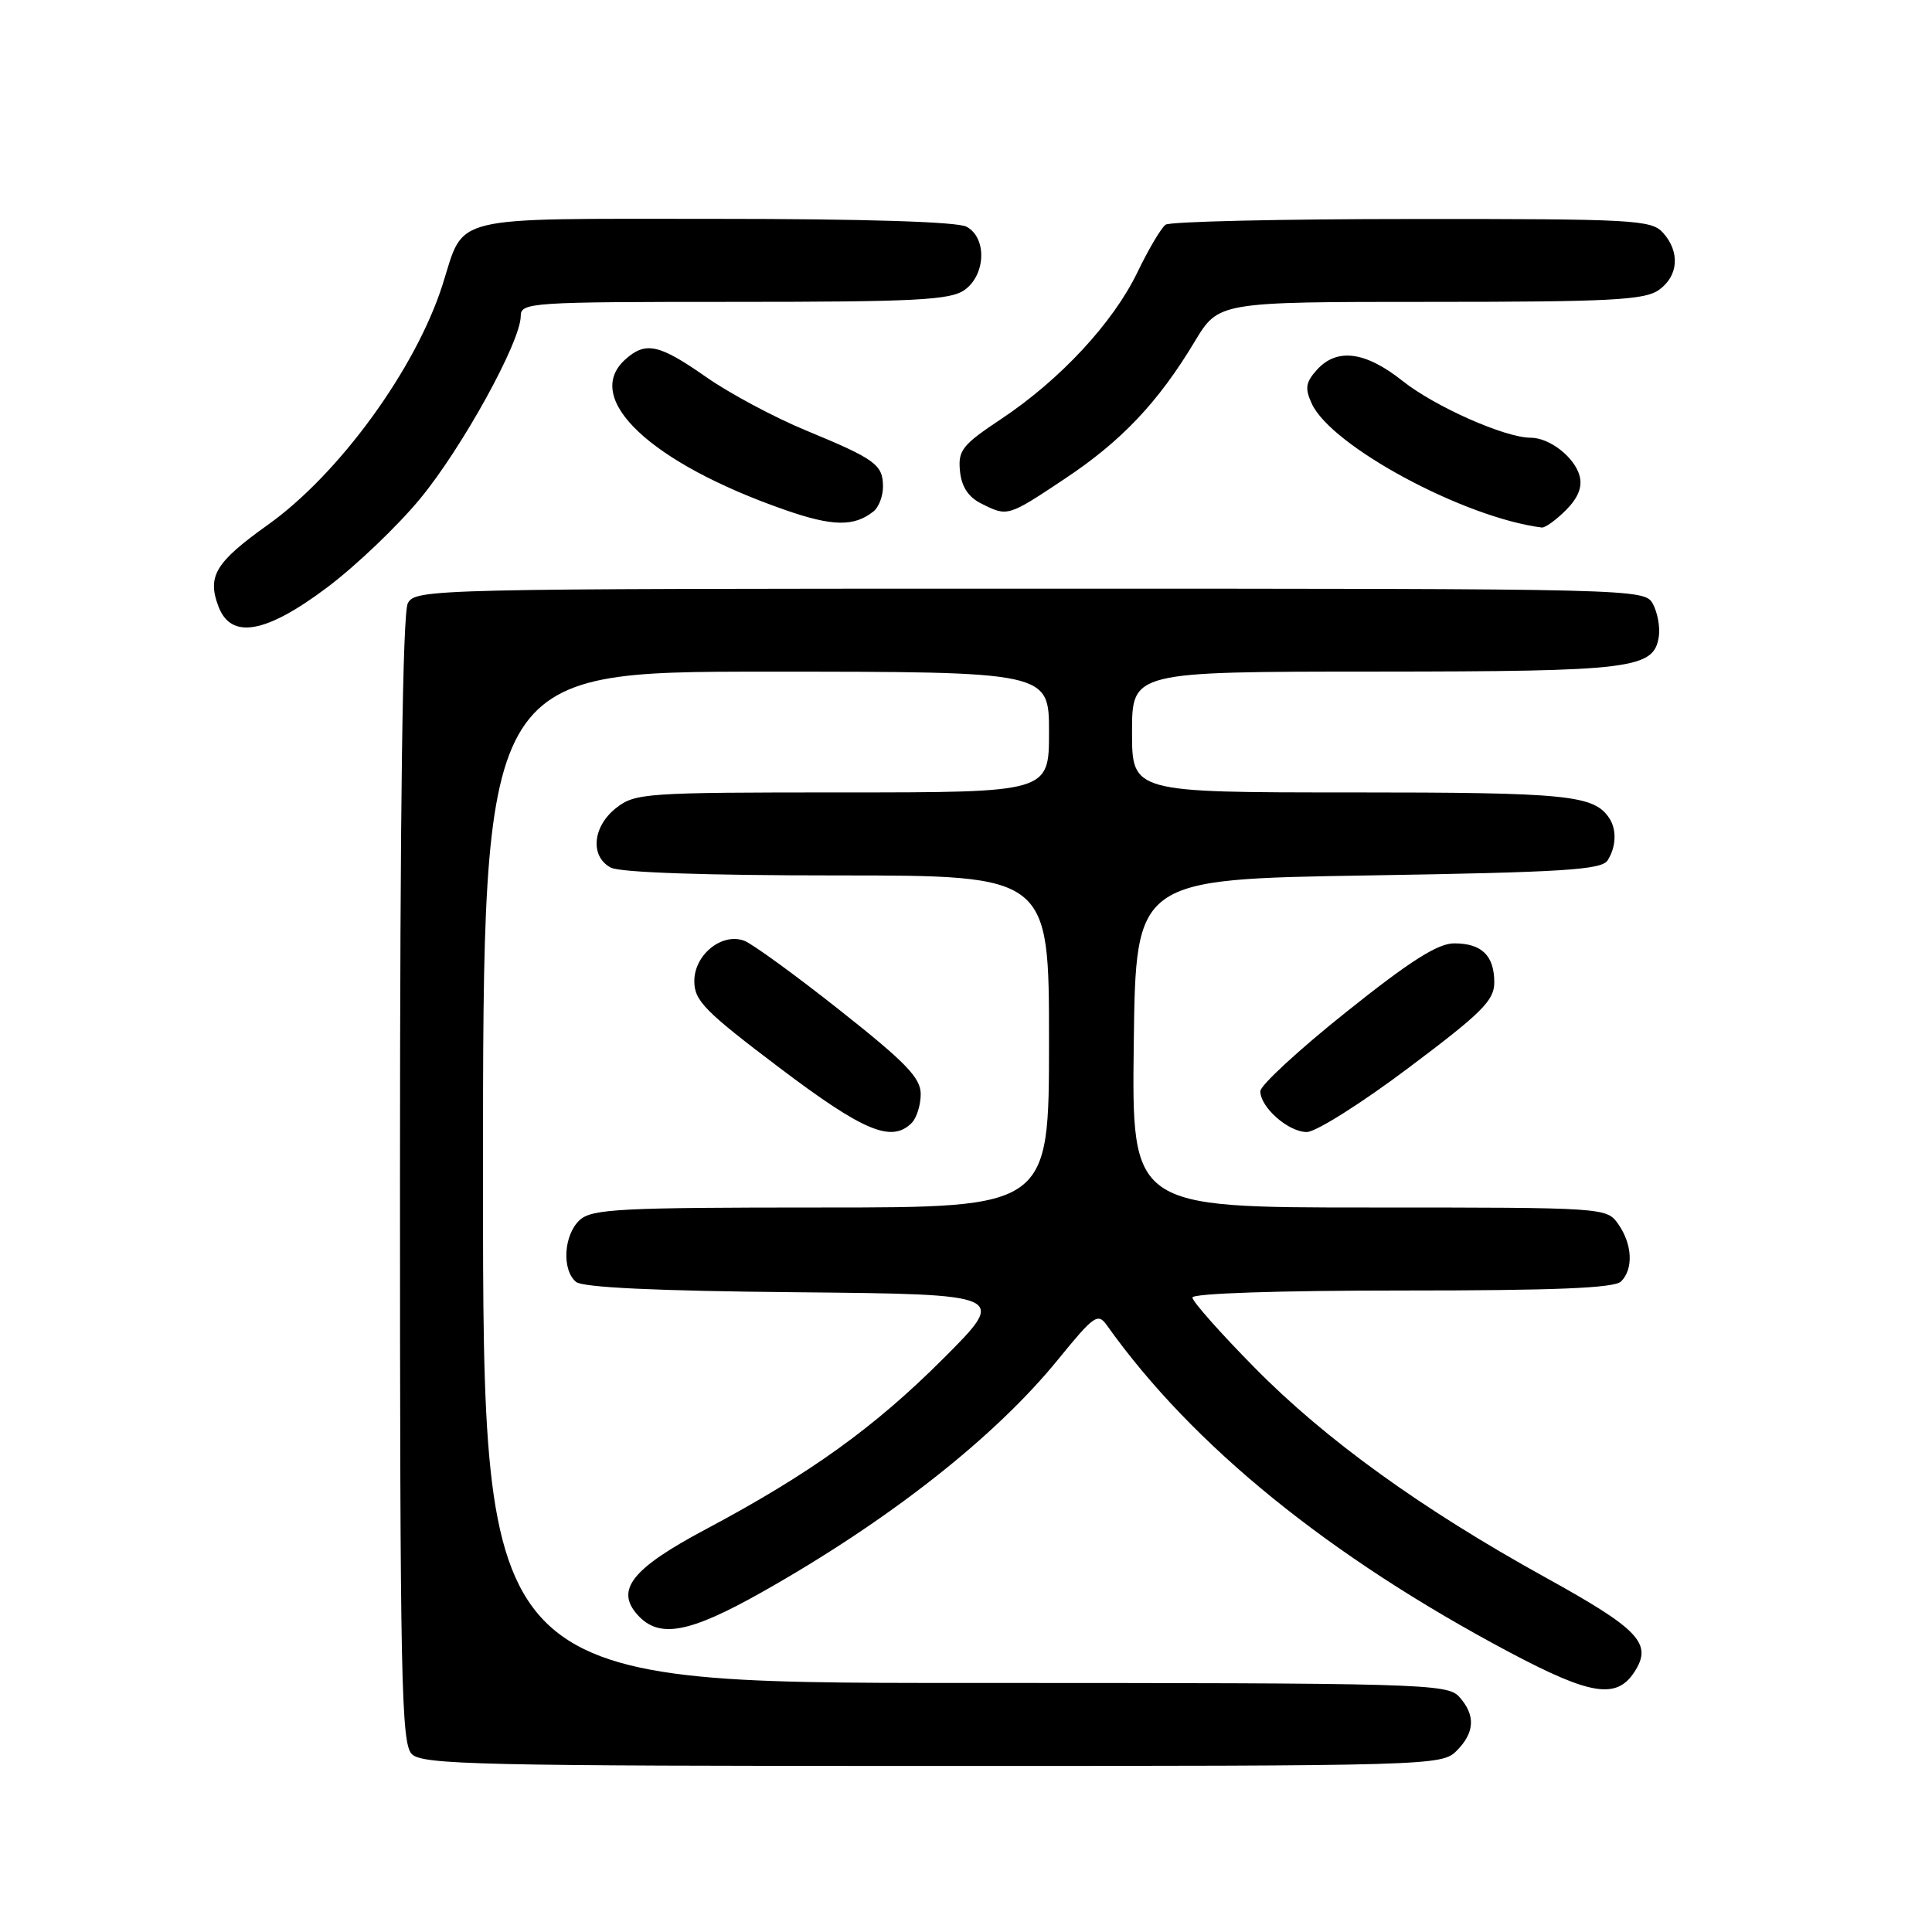 <?xml version="1.0" encoding="UTF-8" standalone="no"?>
<!DOCTYPE svg PUBLIC "-//W3C//DTD SVG 1.1//EN" "http://www.w3.org/Graphics/SVG/1.1/DTD/svg11.dtd" >
<svg xmlns="http://www.w3.org/2000/svg" xmlns:xlink="http://www.w3.org/1999/xlink" version="1.1" viewBox="0 0 256 256">
 <g >
 <path fill="currentColor"
d=" M 193.00 232.00 C 195.43 229.57 195.54 227.26 193.35 224.83 C 191.77 223.09 188.43 223.00 127.85 223.00 C 64.00 223.00 64.00 223.00 64.00 156.00 C 64.00 89.00 64.00 89.00 101.50 89.00 C 139.00 89.00 139.00 89.00 139.00 97.00 C 139.00 105.00 139.00 105.00 111.63 105.00 C 85.46 105.00 84.15 105.09 81.63 107.07 C 78.51 109.53 78.16 113.48 80.93 114.96 C 82.14 115.61 93.50 116.00 110.93 116.00 C 139.00 116.00 139.00 116.00 139.00 138.00 C 139.00 160.00 139.00 160.00 108.83 160.00 C 82.16 160.00 78.45 160.19 76.83 161.65 C 74.69 163.59 74.41 168.27 76.33 169.86 C 77.22 170.60 87.03 171.06 105.58 171.23 C 133.50 171.50 133.50 171.50 125.00 180.01 C 115.86 189.15 107.35 195.27 93.55 202.62 C 83.74 207.83 81.48 210.67 84.50 214.00 C 87.34 217.14 91.30 216.41 100.94 210.98 C 117.75 201.50 131.81 190.46 140.20 180.14 C 144.99 174.26 145.47 173.92 146.69 175.64 C 158.01 191.55 176.10 206.23 200.01 218.93 C 210.76 224.63 214.18 225.18 216.55 221.57 C 219.02 217.79 217.26 215.92 204.78 209.02 C 188.38 199.96 175.63 190.76 166.25 181.23 C 161.71 176.63 158.00 172.44 158.00 171.93 C 158.00 171.38 169.38 171.00 185.80 171.00 C 206.09 171.00 213.92 170.68 214.80 169.80 C 216.46 168.14 216.30 164.88 214.44 162.22 C 212.89 160.01 212.80 160.00 181.42 160.00 C 149.96 160.00 149.96 160.00 150.23 138.25 C 150.50 116.50 150.50 116.50 181.29 116.00 C 207.19 115.58 212.23 115.26 213.02 114.00 C 214.16 112.21 214.24 109.91 213.23 108.40 C 211.20 105.35 207.73 105.00 179.07 105.00 C 150.00 105.00 150.00 105.00 150.00 97.00 C 150.00 89.00 150.00 89.00 182.25 88.99 C 216.50 88.97 219.19 88.63 219.81 84.28 C 219.98 83.08 219.63 81.18 219.03 80.05 C 217.93 78.01 217.59 78.00 136.50 78.00 C 57.02 78.00 55.05 78.05 54.04 79.93 C 53.35 81.22 53.00 106.92 53.00 156.36 C 53.00 222.75 53.17 231.03 54.57 232.43 C 55.97 233.83 63.61 234.00 123.57 234.00 C 189.67 234.00 191.04 233.96 193.00 232.00 Z  M 120.80 148.80 C 121.46 148.14 122.00 146.42 122.00 144.97 C 122.00 142.82 120.04 140.79 111.25 133.84 C 105.34 129.16 99.65 125.03 98.61 124.65 C 95.64 123.56 92.00 126.51 92.00 130.00 C 92.00 132.60 93.37 133.99 103.25 141.46 C 114.44 149.92 118.14 151.46 120.80 148.80 Z  M 186.66 141.48 C 196.36 134.20 198.00 132.57 198.00 130.18 C 198.00 126.62 196.34 125.00 192.69 125.00 C 190.52 125.00 186.86 127.32 178.39 134.09 C 172.12 139.09 167.00 143.82 167.00 144.59 C 167.00 146.73 170.72 150.00 173.16 150.00 C 174.35 150.00 180.43 146.17 186.66 141.48 Z  M 43.36 77.83 C 47.14 74.99 52.68 69.71 55.67 66.08 C 61.24 59.34 69.00 45.26 69.00 41.88 C 69.00 40.08 70.25 40.00 97.28 40.00 C 121.25 40.00 125.89 39.76 127.78 38.44 C 130.63 36.45 130.80 31.50 128.07 30.04 C 126.85 29.38 114.46 29.00 94.72 29.00 C 59.08 29.00 61.61 28.39 58.64 37.73 C 55.10 48.84 44.96 62.79 35.51 69.53 C 28.54 74.50 27.42 76.35 28.95 80.37 C 30.62 84.76 35.20 83.96 43.36 77.83 Z  M 115.75 67.76 C 116.44 67.21 117.00 65.74 117.00 64.50 C 117.00 61.57 116.02 60.85 106.83 57.05 C 102.61 55.31 96.63 52.11 93.54 49.94 C 87.32 45.59 85.54 45.20 82.83 47.65 C 77.13 52.81 86.22 61.36 104.00 67.56 C 110.32 69.77 113.18 69.81 115.75 67.76 Z  M 207.48 67.61 C 209.10 65.99 209.69 64.53 209.31 63.08 C 208.66 60.60 205.34 58.00 202.82 58.00 C 199.42 58.00 190.13 53.88 185.84 50.47 C 180.92 46.56 177.15 46.07 174.50 49.00 C 173.01 50.65 172.88 51.45 173.81 53.47 C 176.37 59.11 193.99 68.60 204.30 69.90 C 204.73 69.95 206.17 68.92 207.48 67.61 Z  M 141.09 63.44 C 148.60 58.45 153.48 53.30 158.31 45.25 C 161.47 40.00 161.47 40.00 189.51 40.00 C 213.27 40.00 217.89 39.76 219.78 38.44 C 222.41 36.60 222.65 33.38 220.35 30.83 C 218.81 29.13 216.44 29.00 187.10 29.02 C 169.72 29.02 155.03 29.36 154.45 29.77 C 153.88 30.17 152.19 33.01 150.71 36.09 C 147.47 42.79 140.45 50.35 132.63 55.54 C 127.51 58.95 126.93 59.67 127.20 62.40 C 127.40 64.48 128.30 65.86 130.00 66.71 C 133.52 68.48 133.49 68.50 141.09 63.44 Z "/>
</g>
</svg>